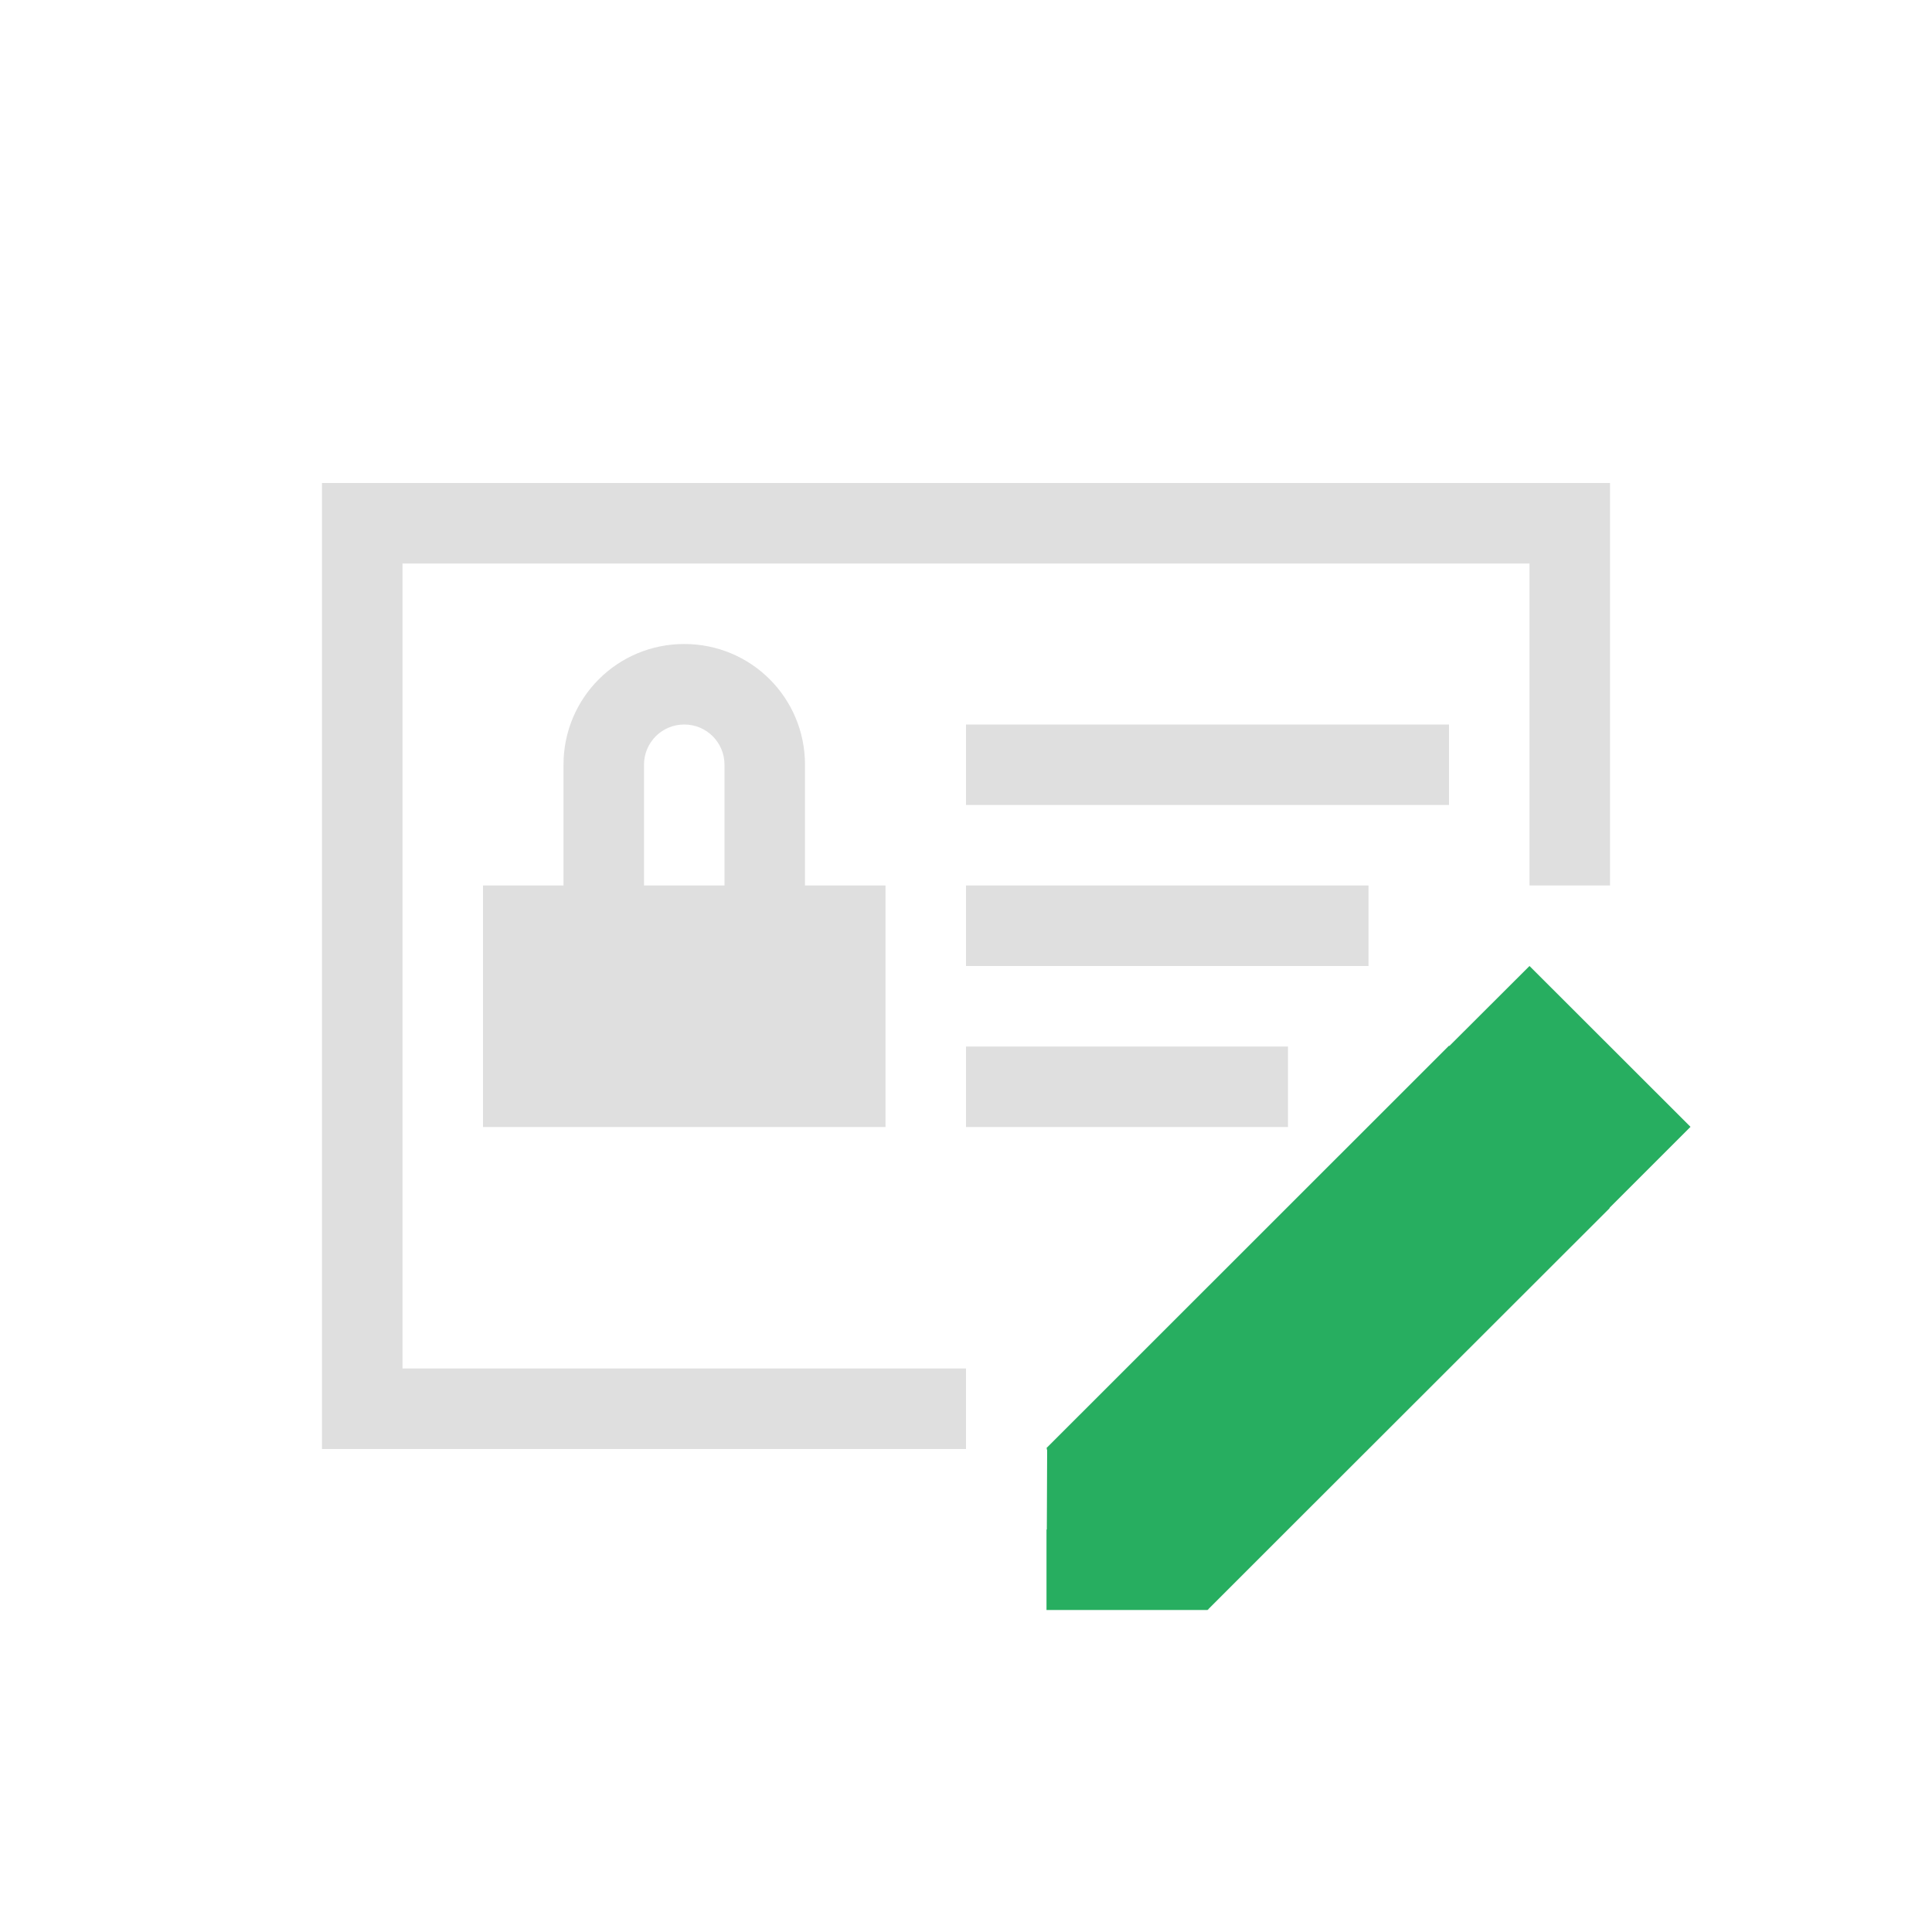 <svg xmlns="http://www.w3.org/2000/svg" viewBox="0 0 24 24">
  <defs id="defs3051">
    <style type="text/css" id="current-color-scheme">
      .ColorScheme-Text {
        color:#dfdfdf;
      }
      .ColorScheme-PositiveText {
        color:#27ae60;
      }
      </style>
  </defs>
  <path 
     style="fill:currentColor;fill-opacity:1;stroke:none" 
     d="M 4 6 L 4 18 L 12 18 L 12 17 L 5 17 L 5 7 L 19 7 L 19 11 L 20 11 L 20 6 L 4 6 z M 8.5 8 C 7.669 8 7 8.669 7 9.5 L 7 11 L 6 11 L 6 14 L 11 14 L 11 11 L 10 11 L 10 9.5 C 10 8.669 9.331 8 8.5 8 z M 8.5 9 C 8.777 9 9 9.223 9 9.5 L 9 11 L 8 11 L 8 9.5 C 8 9.223 8.223 9 8.5 9 z M 12 9 L 12 10 L 18 10 L 18 9 L 12 9 z M 12 11 L 12 12 L 17 12 L 17 11 L 12 11 z M 12 13 L 12 14 L 16 14 L 16 13 L 12 13 z "
     class="ColorScheme-Text"
     />
  <path
     style="fill:currentColor;fill-opacity:1;stroke:none" 
     class="ColorScheme-PositiveText"
     d="M 19 12 L 18.004 12.994 L 18 12.99 L 13 17.988 L 13.006 17.994 L 13 18 L 13.008 18.008 L 13.004 19 L 13 19 L 13 19.99 L 13 20 L 15 20 L 15.006 19.994 L 15.01 19.99 C 15.014 19.99 15.016 19.992 15.02 19.992 L 15.014 19.986 L 16 19 L 20 15.004 C 19.996 15.006 19.995 15.007 19.99 15.01 L 20 14.998 L 20.998 14 L 21 13.998 L 19 12 z "
      />
</svg>
